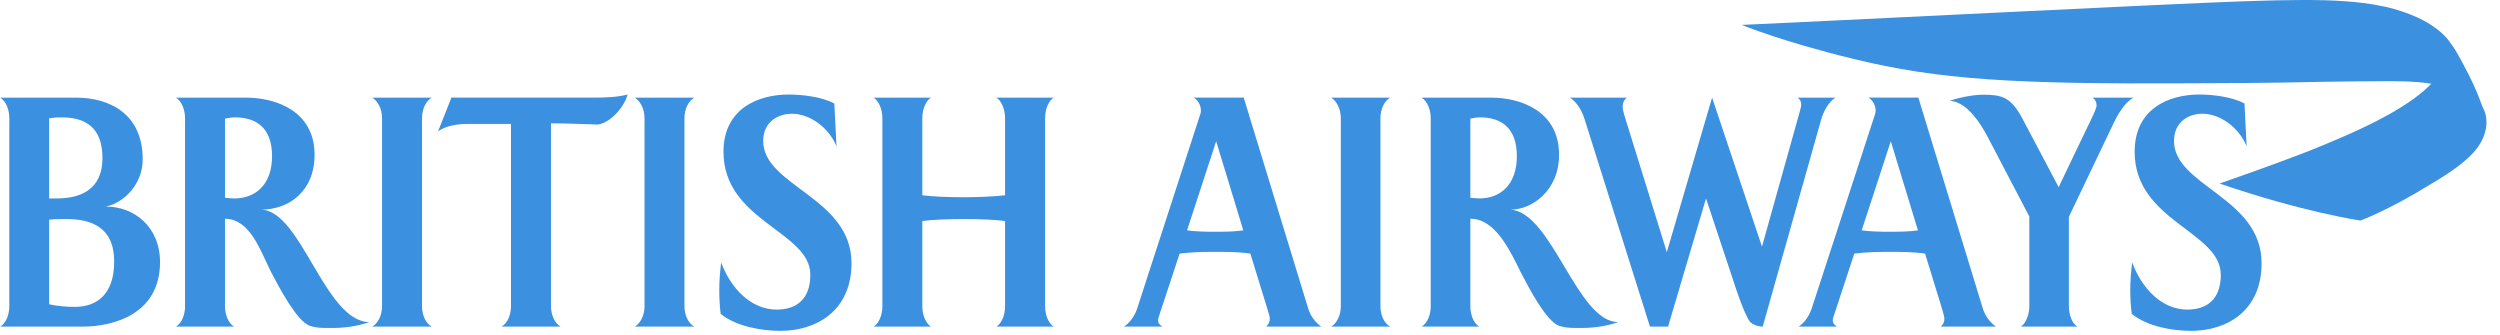 <svg width="142" height="19" viewBox="0 0 142 19" fill="none" xmlns="http://www.w3.org/2000/svg">
<g opacity="0.8">
<path d="M138.239 4.601C137.012 6.009 134.355 7.218 133.048 7.784C131.261 8.559 130.468 8.833 129.469 9.209C128.337 9.633 126.074 10.424 126.074 10.424C130.763 12.04 134.066 12.528 134.066 12.528C134.066 12.528 135.606 11.978 138.044 10.472C139.364 9.697 140.014 9.175 140.48 8.677C140.651 8.498 141.093 7.966 141.203 7.285C141.21 7.235 141.232 7.105 141.232 6.977C141.232 6.977 141.232 6.887 141.224 6.808C141.222 6.718 141.208 6.657 141.208 6.657C141.208 6.657 141.182 6.496 141.147 6.383C141.111 6.269 140.96 5.92 140.716 5.693C140.552 5.539 140.27 5.157 139.248 4.742C138.9 4.603 138.337 4.474 138.337 4.474L138.239 4.601Z" fill="#0A74D7"/>
<path d="M141.211 7.159C141.211 7.159 141.204 7.004 141.173 6.873C141.149 6.756 141.106 6.644 141.042 6.526C140.964 6.387 140.859 6.223 140.703 6.041C140.587 5.906 140.458 5.787 140.304 5.661C139.682 5.163 138.878 4.883 138.167 4.764C137.065 4.585 135.801 4.617 135.681 4.612C135.275 4.605 132.649 4.631 131.974 4.646C128.976 4.721 125.306 4.731 124.344 4.731C114.418 4.787 110.099 4.526 105.29 3.349C101.199 2.357 98.93 1.415 98.93 1.415C102.538 1.263 123.59 0.197 127.43 0.073C129.944 -0.014 131.73 -0.032 133.158 0.068C133.891 0.118 134.572 0.194 135.429 0.372C136.196 0.532 136.893 0.804 137.299 0.988C138.154 1.375 138.875 1.933 139.232 2.506C139.232 2.506 139.337 2.638 139.48 2.872C139.64 3.144 139.826 3.479 139.89 3.604C140.41 4.566 140.658 5.171 140.743 5.382C140.836 5.603 140.918 5.833 140.998 6.058C141.076 6.282 141.108 6.417 141.133 6.511C141.188 6.748 141.201 6.964 141.204 7.012L141.211 7.159Z" fill="#0A74D7"/>
<path d="M0.016 18.552C0.37 18.337 0.529 17.828 0.529 17.393V6.719C0.529 6.267 0.37 5.773 0.016 5.546H4.317C6.235 5.546 8.106 6.475 8.106 9.051C8.106 10.417 7.1 11.495 6.014 11.737C7.578 11.72 9.089 12.85 9.089 14.891C9.089 17.808 6.502 18.552 4.683 18.552L0.016 18.552ZM3.497 6.667C3.298 6.667 3.16 6.667 2.793 6.719V11.271H3.228C4.546 11.271 5.82 10.789 5.82 8.982C5.82 7.189 4.802 6.667 3.497 6.667ZM3.772 12.442C3.457 12.442 3.175 12.442 2.793 12.476V17.283C3.269 17.394 3.785 17.43 4.261 17.43C5.364 17.43 6.486 16.848 6.486 14.854C6.486 12.886 5.159 12.442 3.772 12.442ZM13.342 6.667C13.146 6.667 12.973 6.705 12.779 6.737V11.234C12.959 11.249 13.122 11.272 13.3 11.272C14.537 11.272 15.453 10.464 15.453 8.872C15.453 7.246 14.552 6.667 13.342 6.667ZM18.886 18.628C18.465 18.628 18 18.646 17.597 18.506C16.849 18.244 15.816 16.249 15.405 15.467C14.766 14.195 14.211 12.442 12.779 12.424V17.393C12.779 17.828 12.946 18.355 13.3 18.552H9.998C10.345 18.337 10.511 17.848 10.511 17.393V6.719C10.511 6.267 10.345 5.773 9.998 5.546H13.974C15.703 5.546 17.868 6.332 17.868 8.79C17.868 10.852 16.425 11.909 14.816 11.909C17.105 11.925 18.45 18.275 20.976 18.294C20.299 18.531 19.593 18.628 18.886 18.628ZM21.142 18.552C21.415 18.404 21.701 17.977 21.701 17.393V6.719C21.701 6.126 21.415 5.707 21.142 5.546H24.526C24.235 5.707 23.971 6.126 23.971 6.719V17.393C23.971 17.977 24.235 18.404 24.526 18.552H21.142ZM28.484 18.552C28.847 18.355 29.024 17.848 29.024 17.393V7.038H26.594C26.034 7.038 25.366 7.119 24.884 7.457L25.639 5.545H33.699C34.351 5.545 35.019 5.529 35.653 5.369C35.346 6.348 34.432 7.073 33.906 7.073C33.266 7.056 32.207 7.005 31.295 7.005V17.392C31.295 17.847 31.485 18.355 31.841 18.551L28.484 18.552ZM36.055 18.552C36.326 18.404 36.609 17.977 36.609 17.393V6.719C36.609 6.126 36.326 5.707 36.055 5.546H39.439C39.151 5.707 38.876 6.126 38.876 6.719V17.393C38.876 17.977 39.151 18.404 39.439 18.552H36.055ZM46.027 15.609C46.027 13.132 41.094 12.573 41.094 8.619C41.094 6.171 43.062 5.37 44.793 5.37C45.566 5.37 46.684 5.496 47.39 5.881L47.513 8.312C47.079 7.238 45.992 6.461 44.983 6.461C44.185 6.461 43.349 6.928 43.349 8.007C43.349 10.575 48.365 11.203 48.365 14.948C48.365 17.666 46.357 18.792 44.331 18.792C43.27 18.792 41.828 18.551 40.934 17.828C40.88 17.392 40.855 16.938 40.855 16.492C40.855 15.961 40.895 15.429 40.961 14.905C41.519 16.409 42.673 17.585 44.115 17.585C45.211 17.586 46.027 17.021 46.027 15.609ZM56.594 18.552C56.833 18.424 57.088 17.977 57.088 17.393V12.554C56.5 12.476 55.678 12.442 54.755 12.442C53.819 12.442 52.99 12.476 52.387 12.554V17.393C52.387 17.977 52.636 18.404 52.878 18.552H49.62C49.862 18.424 50.119 17.977 50.119 17.393V6.719C50.119 6.126 49.862 5.689 49.62 5.546H52.878C52.636 5.69 52.387 6.126 52.387 6.719V11.091C52.99 11.166 53.804 11.203 54.755 11.203C55.678 11.203 56.5 11.155 57.088 11.091V6.719C57.088 6.126 56.833 5.689 56.594 5.546H59.847C59.603 5.69 59.362 6.126 59.362 6.719V17.393C59.362 17.977 59.603 18.404 59.847 18.552H56.594Z" fill="#0A74D7"/>
<path d="M71.926 18.552C72.031 18.424 72.125 18.329 72.125 18.099C72.125 18.021 72.1 17.892 72.02 17.65C72.02 17.65 71.125 14.743 71.02 14.404C70.348 14.305 69.647 14.305 68.96 14.305C68.309 14.305 67.648 14.323 67.002 14.404C66.911 14.695 65.951 17.586 65.951 17.586C65.822 17.977 65.777 18.111 65.777 18.196C65.777 18.389 65.916 18.483 66.034 18.552H63.84C64.163 18.355 64.444 17.952 64.582 17.55L68.189 6.445C68.206 6.399 68.212 6.348 68.212 6.285C68.212 5.979 68.042 5.689 67.812 5.545H70.642L74.31 17.539C74.46 18.021 74.78 18.372 75.049 18.551L71.926 18.552ZM69.078 8.021L67.424 13.085C67.917 13.149 68.428 13.164 68.927 13.164C69.499 13.164 70.064 13.164 70.62 13.085L69.078 8.021ZM75.607 18.552C75.878 18.404 76.158 17.977 76.158 17.393V6.718C76.158 6.125 75.878 5.706 75.607 5.546H78.961C78.676 5.706 78.409 6.125 78.409 6.718V17.393C78.409 17.977 78.675 18.404 78.961 18.552H75.607ZM84.059 6.666C83.878 6.666 83.704 6.704 83.516 6.736V11.234C83.691 11.249 83.851 11.271 84.022 11.271C85.251 11.271 86.157 10.463 86.157 8.872C86.156 7.245 85.26 6.666 84.059 6.666ZM89.832 18.628C89.413 18.628 88.963 18.646 88.554 18.506C87.81 18.244 86.788 16.249 86.38 15.467C85.749 14.194 84.928 12.423 83.516 12.423V17.393C83.516 17.828 83.674 18.355 84.022 18.552H80.749C81.101 18.337 81.265 17.848 81.265 17.393V6.718C81.265 6.266 81.101 5.773 80.749 5.546H84.7C86.412 5.546 88.554 6.331 88.554 8.789C88.554 10.852 86.99 11.909 85.808 11.909C88.16 12.07 89.579 18.294 91.913 18.294C91.237 18.531 90.536 18.628 89.832 18.628ZM103.435 6.815L100.121 18.552C99.848 18.552 99.581 18.439 99.428 18.312C99.101 17.935 98.585 16.363 98.4 15.783L96.902 11.271L94.745 18.552H93.718L90.01 6.786C89.85 6.285 89.579 5.805 89.174 5.546H92.397C92.261 5.671 92.167 5.815 92.167 6.088C92.167 6.22 92.222 6.401 92.261 6.541L94.675 14.324L97.247 5.546L100.08 14.009L102.224 6.348C102.278 6.14 102.309 6.063 102.309 5.932C102.309 5.773 102.252 5.671 102.117 5.546H104.251C103.857 5.792 103.571 6.331 103.435 6.815ZM107.397 8.021L105.744 13.085C106.243 13.149 106.753 13.164 107.25 13.164C107.816 13.164 108.387 13.164 108.94 13.085L107.397 8.021ZM110.243 18.552C110.355 18.424 110.44 18.329 110.44 18.099C110.44 18.021 110.407 17.892 110.342 17.65C110.342 17.65 109.452 14.743 109.344 14.404C108.665 14.305 107.966 14.305 107.279 14.305C106.634 14.305 105.972 14.323 105.323 14.404C105.229 14.695 104.276 17.586 104.276 17.586C104.139 17.977 104.101 18.111 104.101 18.196C104.101 18.389 104.235 18.483 104.352 18.552H102.156C102.48 18.355 102.76 17.952 102.896 17.55L106.516 6.445C106.527 6.399 106.537 6.348 106.537 6.285C106.537 5.979 106.366 5.689 106.13 5.545H108.962L112.629 17.539C112.781 18.021 113.105 18.372 113.372 18.551L110.243 18.552ZM120.095 6.911L117.512 12.313V17.393C117.512 17.806 117.654 18.355 117.999 18.552H114.786C115.114 18.337 115.265 17.793 115.265 17.393V12.297L113.02 8.006C112.818 7.605 111.883 5.735 110.741 5.735C111.051 5.595 111.995 5.38 112.629 5.38C113.685 5.38 114.208 5.496 114.856 6.704L116.932 10.631C117.107 10.246 118.752 6.834 118.752 6.834C118.95 6.419 119.086 6.125 119.086 5.98C119.086 5.793 119.019 5.671 118.86 5.546H121.175C120.721 5.805 120.343 6.4 120.095 6.911ZM126.141 15.609C126.141 13.132 121.248 12.573 121.248 8.618C121.248 6.171 123.196 5.369 124.914 5.369C125.682 5.369 126.784 5.496 127.487 5.88L127.609 8.311C127.174 7.238 126.101 6.46 125.099 6.46C124.306 6.46 123.483 6.927 123.483 8.006C123.483 10.575 128.458 11.202 128.458 14.948C128.458 17.666 126.48 18.792 124.456 18.792C123.405 18.792 121.972 18.551 121.084 17.828C121.026 17.392 120.998 16.938 120.998 16.492C120.998 15.961 121.041 15.429 121.108 14.905C121.661 16.409 122.81 17.585 124.24 17.585C125.331 17.586 126.141 17.021 126.141 15.609Z" fill="#0A74D7"/>
</g>
</svg>
